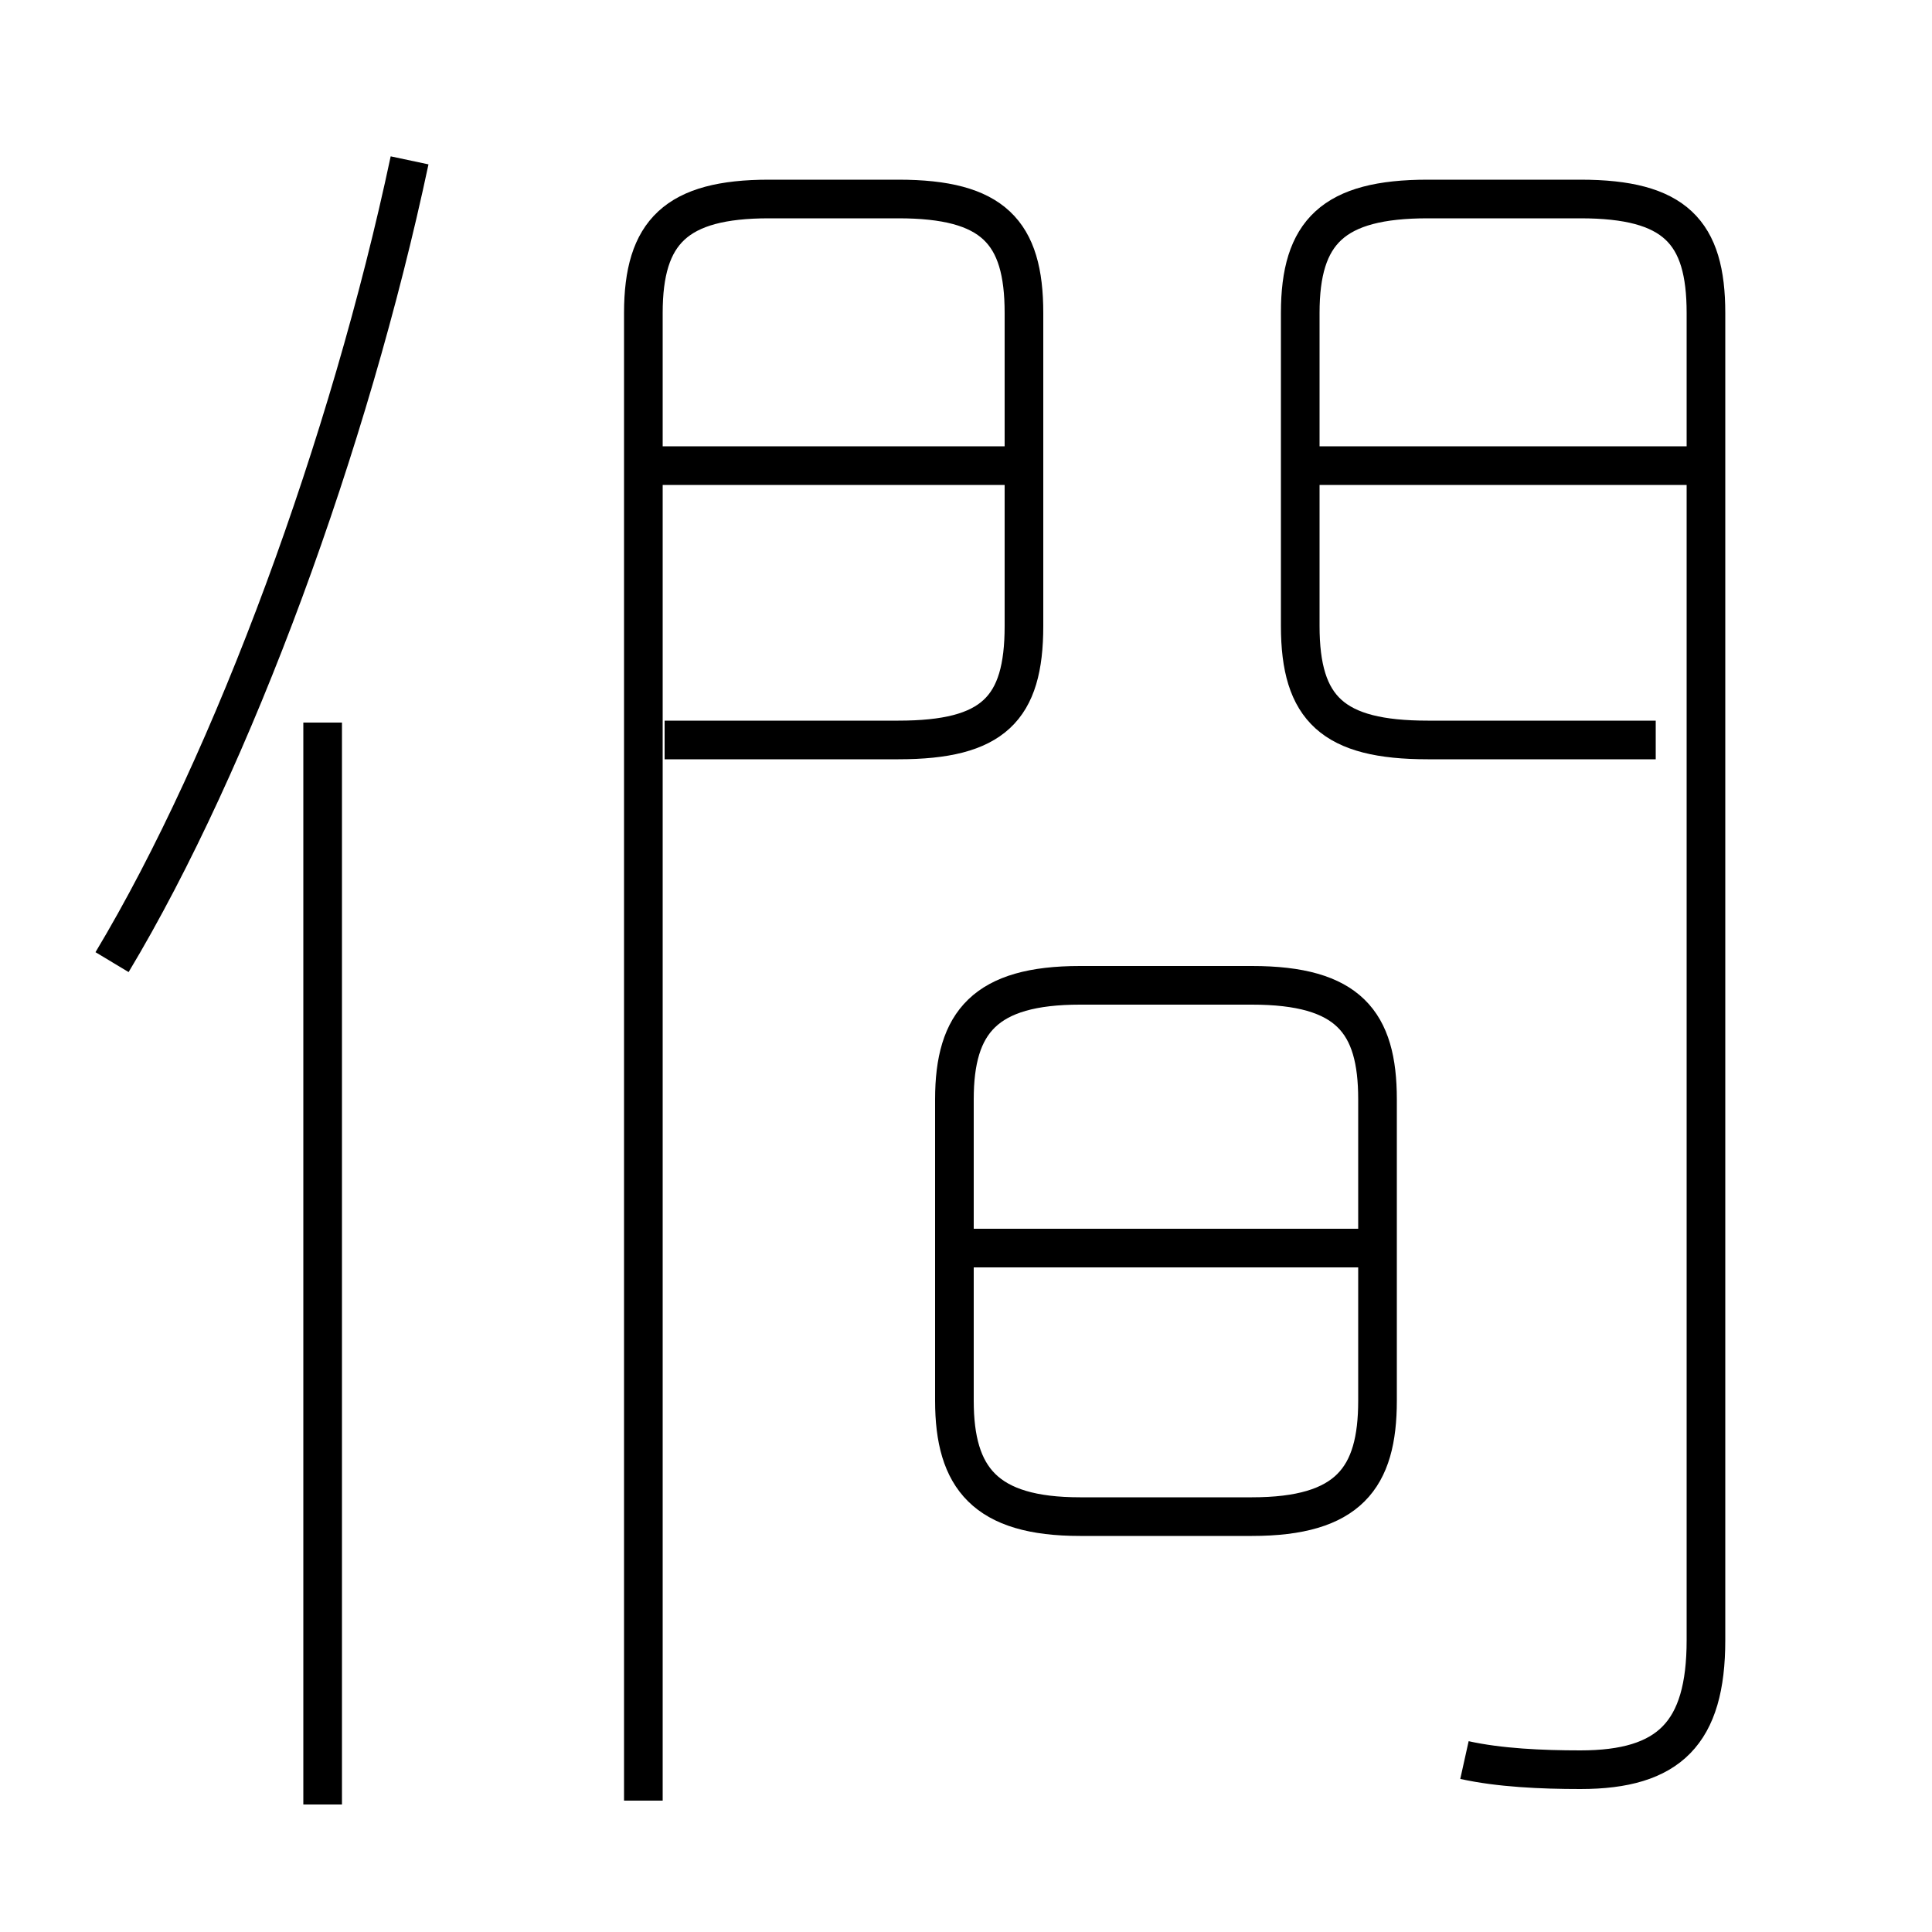 <?xml version='1.0' encoding='utf8'?>
<svg viewBox="0.0 -6.0 50.0 50.0" version="1.1" xmlns="http://www.w3.org/2000/svg">
<rect x="0.0" y="-6.0" width="50.0" height="50.0" fill="#808080" stroke="none"/>
<rect x="-1000" y="-1000" width="2000" height="2000" stroke="white" fill="white"/>
<g style="fill:white;stroke:#000000;  stroke-width:1">
<path d="M 37.9 1.55 C 38.8 1.75 39.9 1.8 40.9 1.8 C 43.2 1.8 44.15 0.85 44.15 -1.55 L 44.15 -35.9 C 44.15 -38.0 43.35 -38.85 40.9 -38.85 L 36.95 -38.85 C 34.5 -38.85 33.65 -38.0 33.65 -35.9 L 33.65 -27.8 C 33.65 -25.65 34.5 -24.85 36.95 -24.85 L 42.85 -24.85 M 8.35 2.7 L 8.35 -25.3 M 2.9 -19.1 C 6.05 -24.35 9.05 -32.55 10.6 -39.85 M 16.65 2.6 L 16.65 -35.9 C 16.65 -38.0 17.5 -38.85 19.9 -38.85 L 23.25 -38.85 C 25.7 -38.85 26.5 -38.0 26.5 -35.9 L 26.5 -27.8 C 26.5 -25.65 25.7 -24.85 23.25 -24.85 L 17.2 -24.85 M 32.4 -18.5 L 27.95 -18.5 C 25.5 -18.5 24.7 -17.55 24.7 -15.55 L 24.7 -7.75 C 24.7 -5.75 25.5 -4.75 27.95 -4.75 L 32.4 -4.75 C 34.9 -4.75 35.65 -5.75 35.65 -7.75 L 35.65 -15.55 C 35.65 -17.55 34.9 -18.5 32.4 -18.5 Z M 35.15 -11.7 L 25.2 -11.7 M 26.0 -31.95 L 16.85 -31.95 M 43.95 -31.95 L 34.1 -31.95" transform="translate(0.0 38.0)" />
</g>
</svg>
